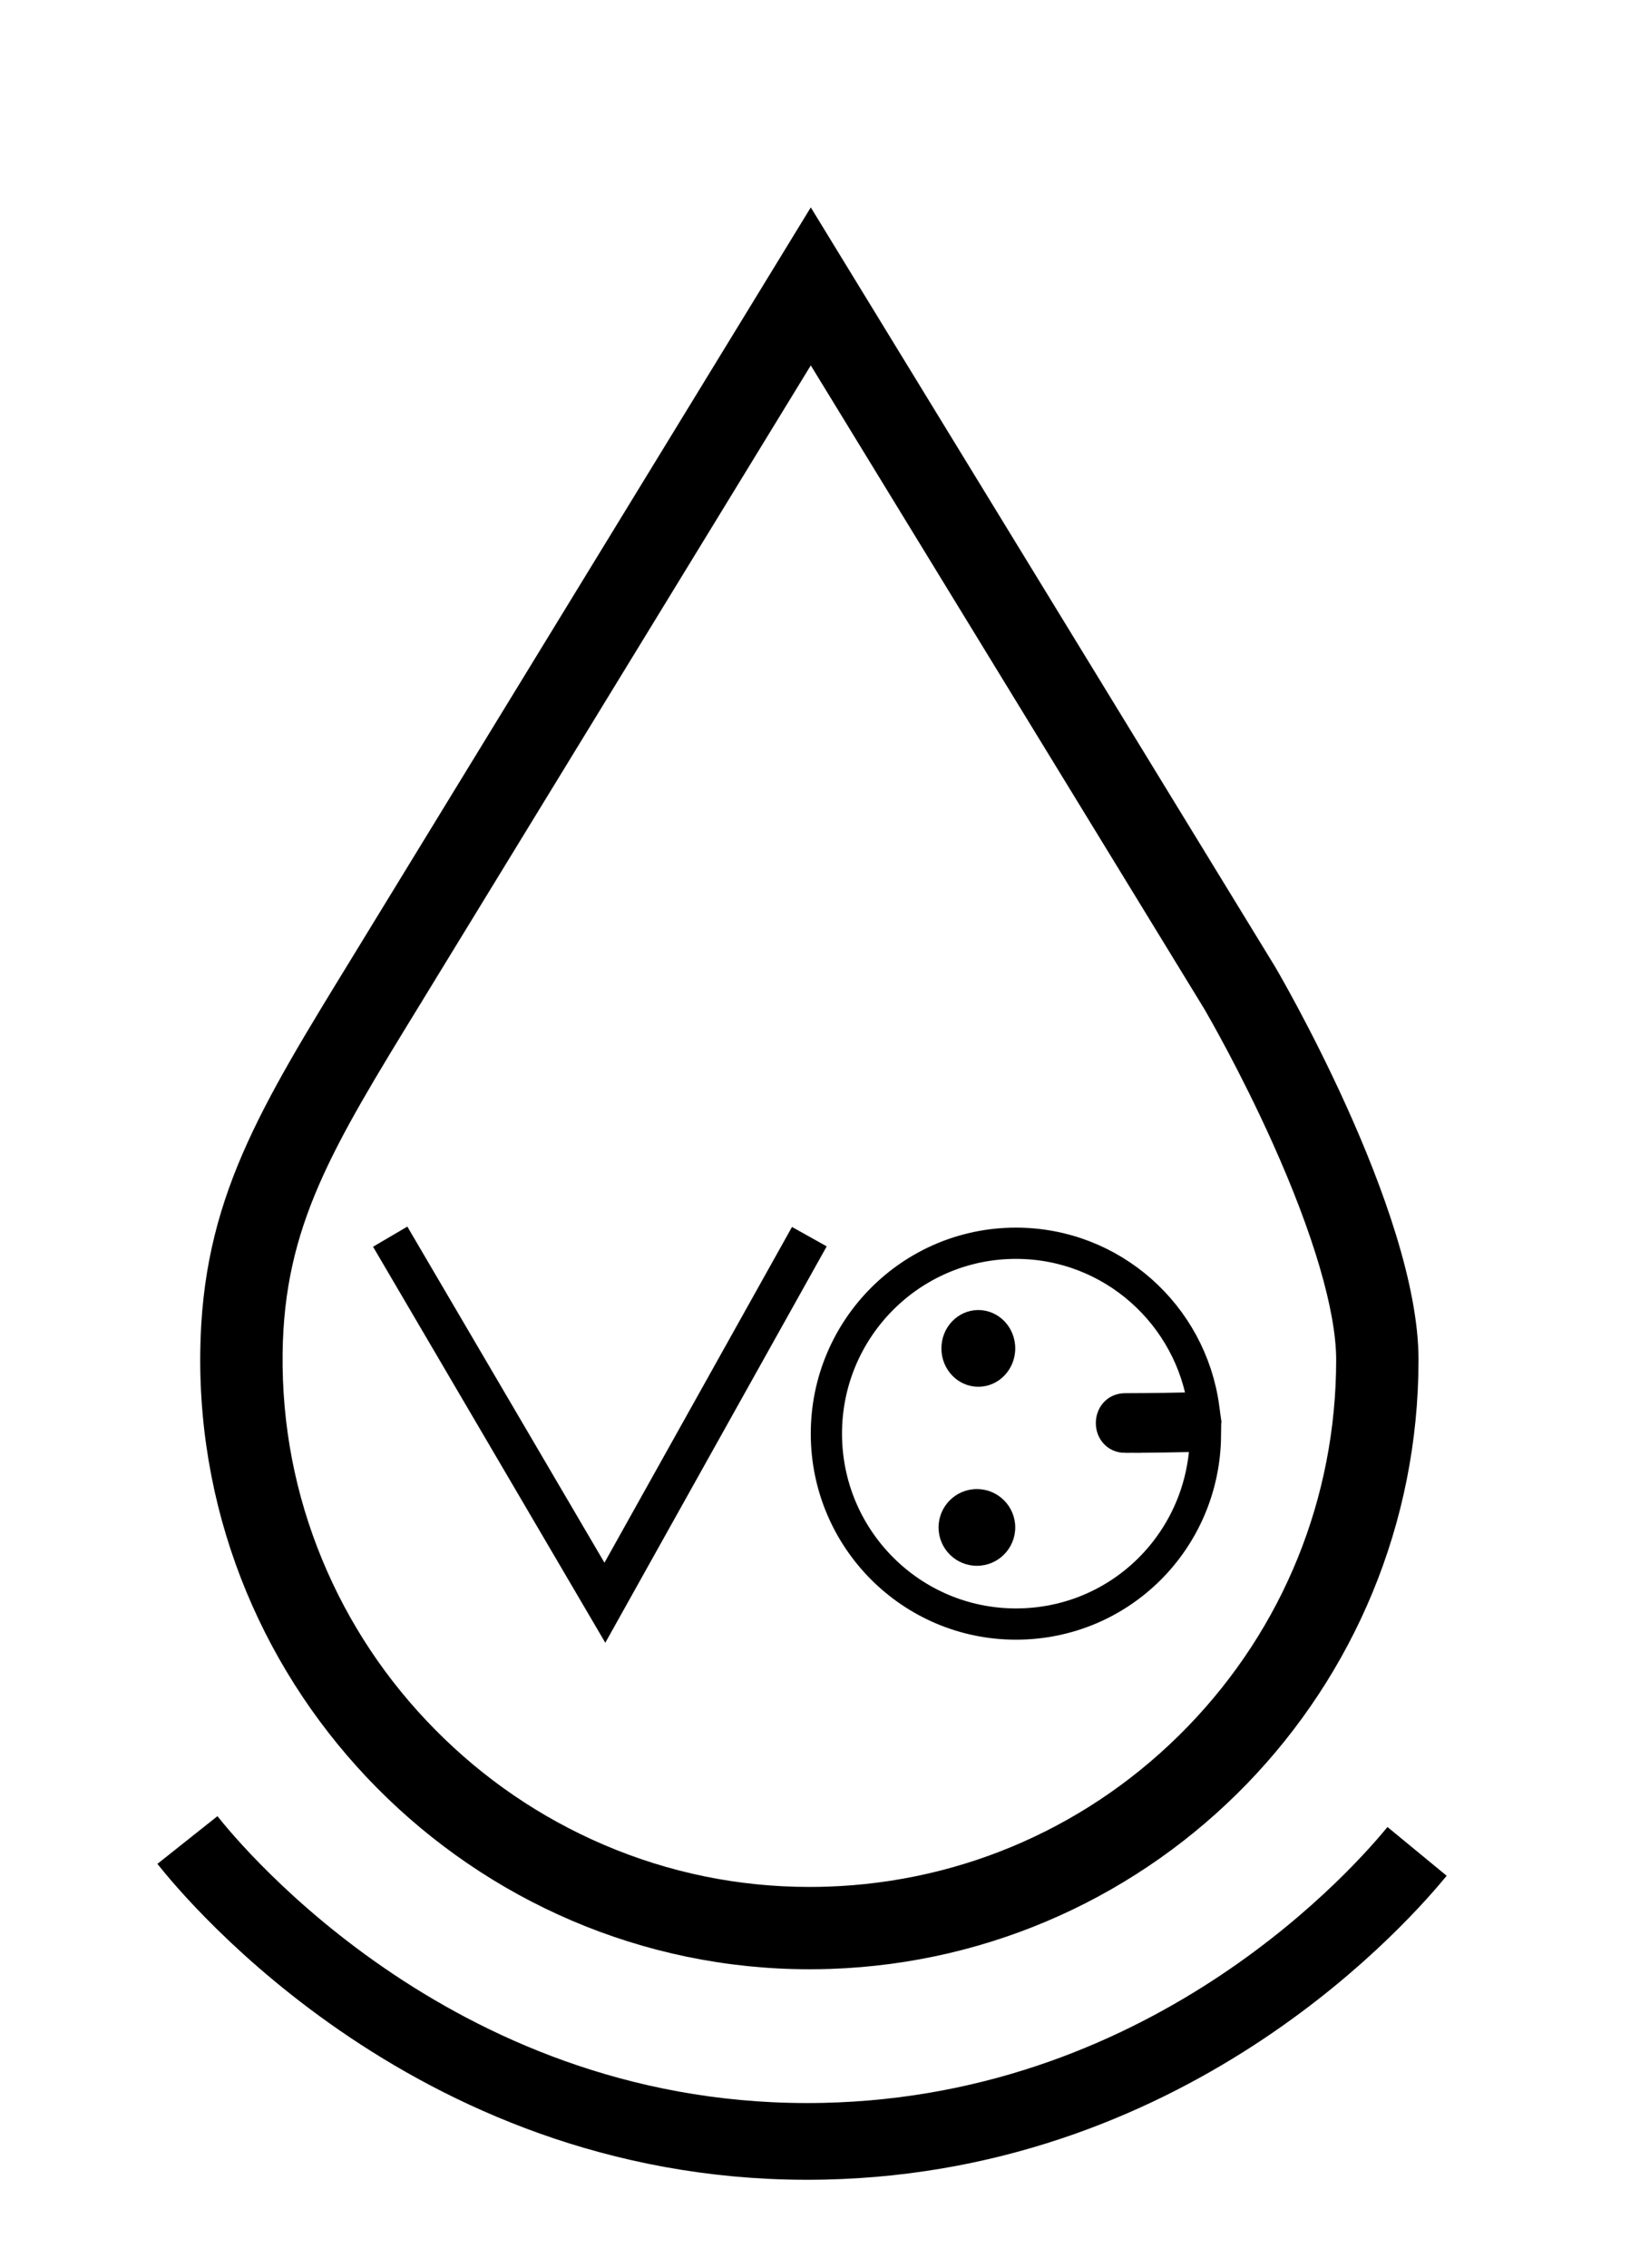 <?xml version="1.0" encoding="UTF-8"?>
<svg id="Layer_1" data-name="Layer 1" xmlns="http://www.w3.org/2000/svg" viewBox="0 0 577.5 798">
  <defs>
    <style>
      .cls-1 {
        stroke-width: 27px;
      }

      .cls-1, .cls-2, .cls-3 {
        fill: none;
        stroke: #000;
        stroke-miterlimit: 10;
      }

      .cls-2 {
        stroke-width: 11px;
      }

      .cls-3 {
        stroke-width: 14px;
      }
    </style>
  </defs>
  <path d="M285.5,128.57l59.39,97.07,79.25,129.52c1.2,2.06,12.67,21.89,23.92,46.9,14.48,32.18,22.45,59.33,22.45,76.45,0,48.45-18.56,94.3-52.27,129.08-33.63,34.71-78.7,54.71-126.91,56.32-2.08.07-4.19.1-6.26.1-25.1,0-49.48-5-72.48-14.85-22.27-9.54-42.25-23.18-59.4-40.54-17.11-17.31-30.46-37.4-39.7-59.69-9.57-23.1-14.27-47.56-13.97-72.72.54-44.67,17.41-72.2,48.04-122.17l.45-.74.09-.11,1.1-1.84,68.14-111.36,68.17-111.41M285.5,73.01s0,0-.01,0l-92.89,151.82-68.2,111.46s0,0,0,0c-32.9,53.7-53.23,86.03-53.88,139.54-1.45,119.46,95.97,217.15,214.55,217.15,2.4,0,4.81-.04,7.23-.12,115.1-3.84,207.21-98.35,207.21-214.38,0-52.68-50.48-138.24-50.48-138.24l-79.39-129.76-84.12-137.48s0,0-.01,0h0Z"/>
  <path class="cls-1" d="M66,647.5c8.98,11.31,89.22,108.84,224,106,124.72-2.63,198.42-89.15,209-102"/>
  <polyline class="cls-3" points="137.4 435.18 213 564 285 435.18"/>
  <path class="cls-2" d="M396.21,505.76c-6.45,0-6.43-9.99,0-10,9.23-.01,18.45-.17,27.67-.42-4.45-32.67-32.36-57.84-66.13-57.84-36.86,0-66.75,30-66.75,67s29.89,67,66.75,67,66.29-29.55,66.73-66.18c-9.42.26-18.84.42-28.27.43Z"/>
  <ellipse cx="344.5" cy="474.5" rx="13" ry="13.5"/>
  <circle cx="344" cy="537.5" r="13.5"/>
</svg>